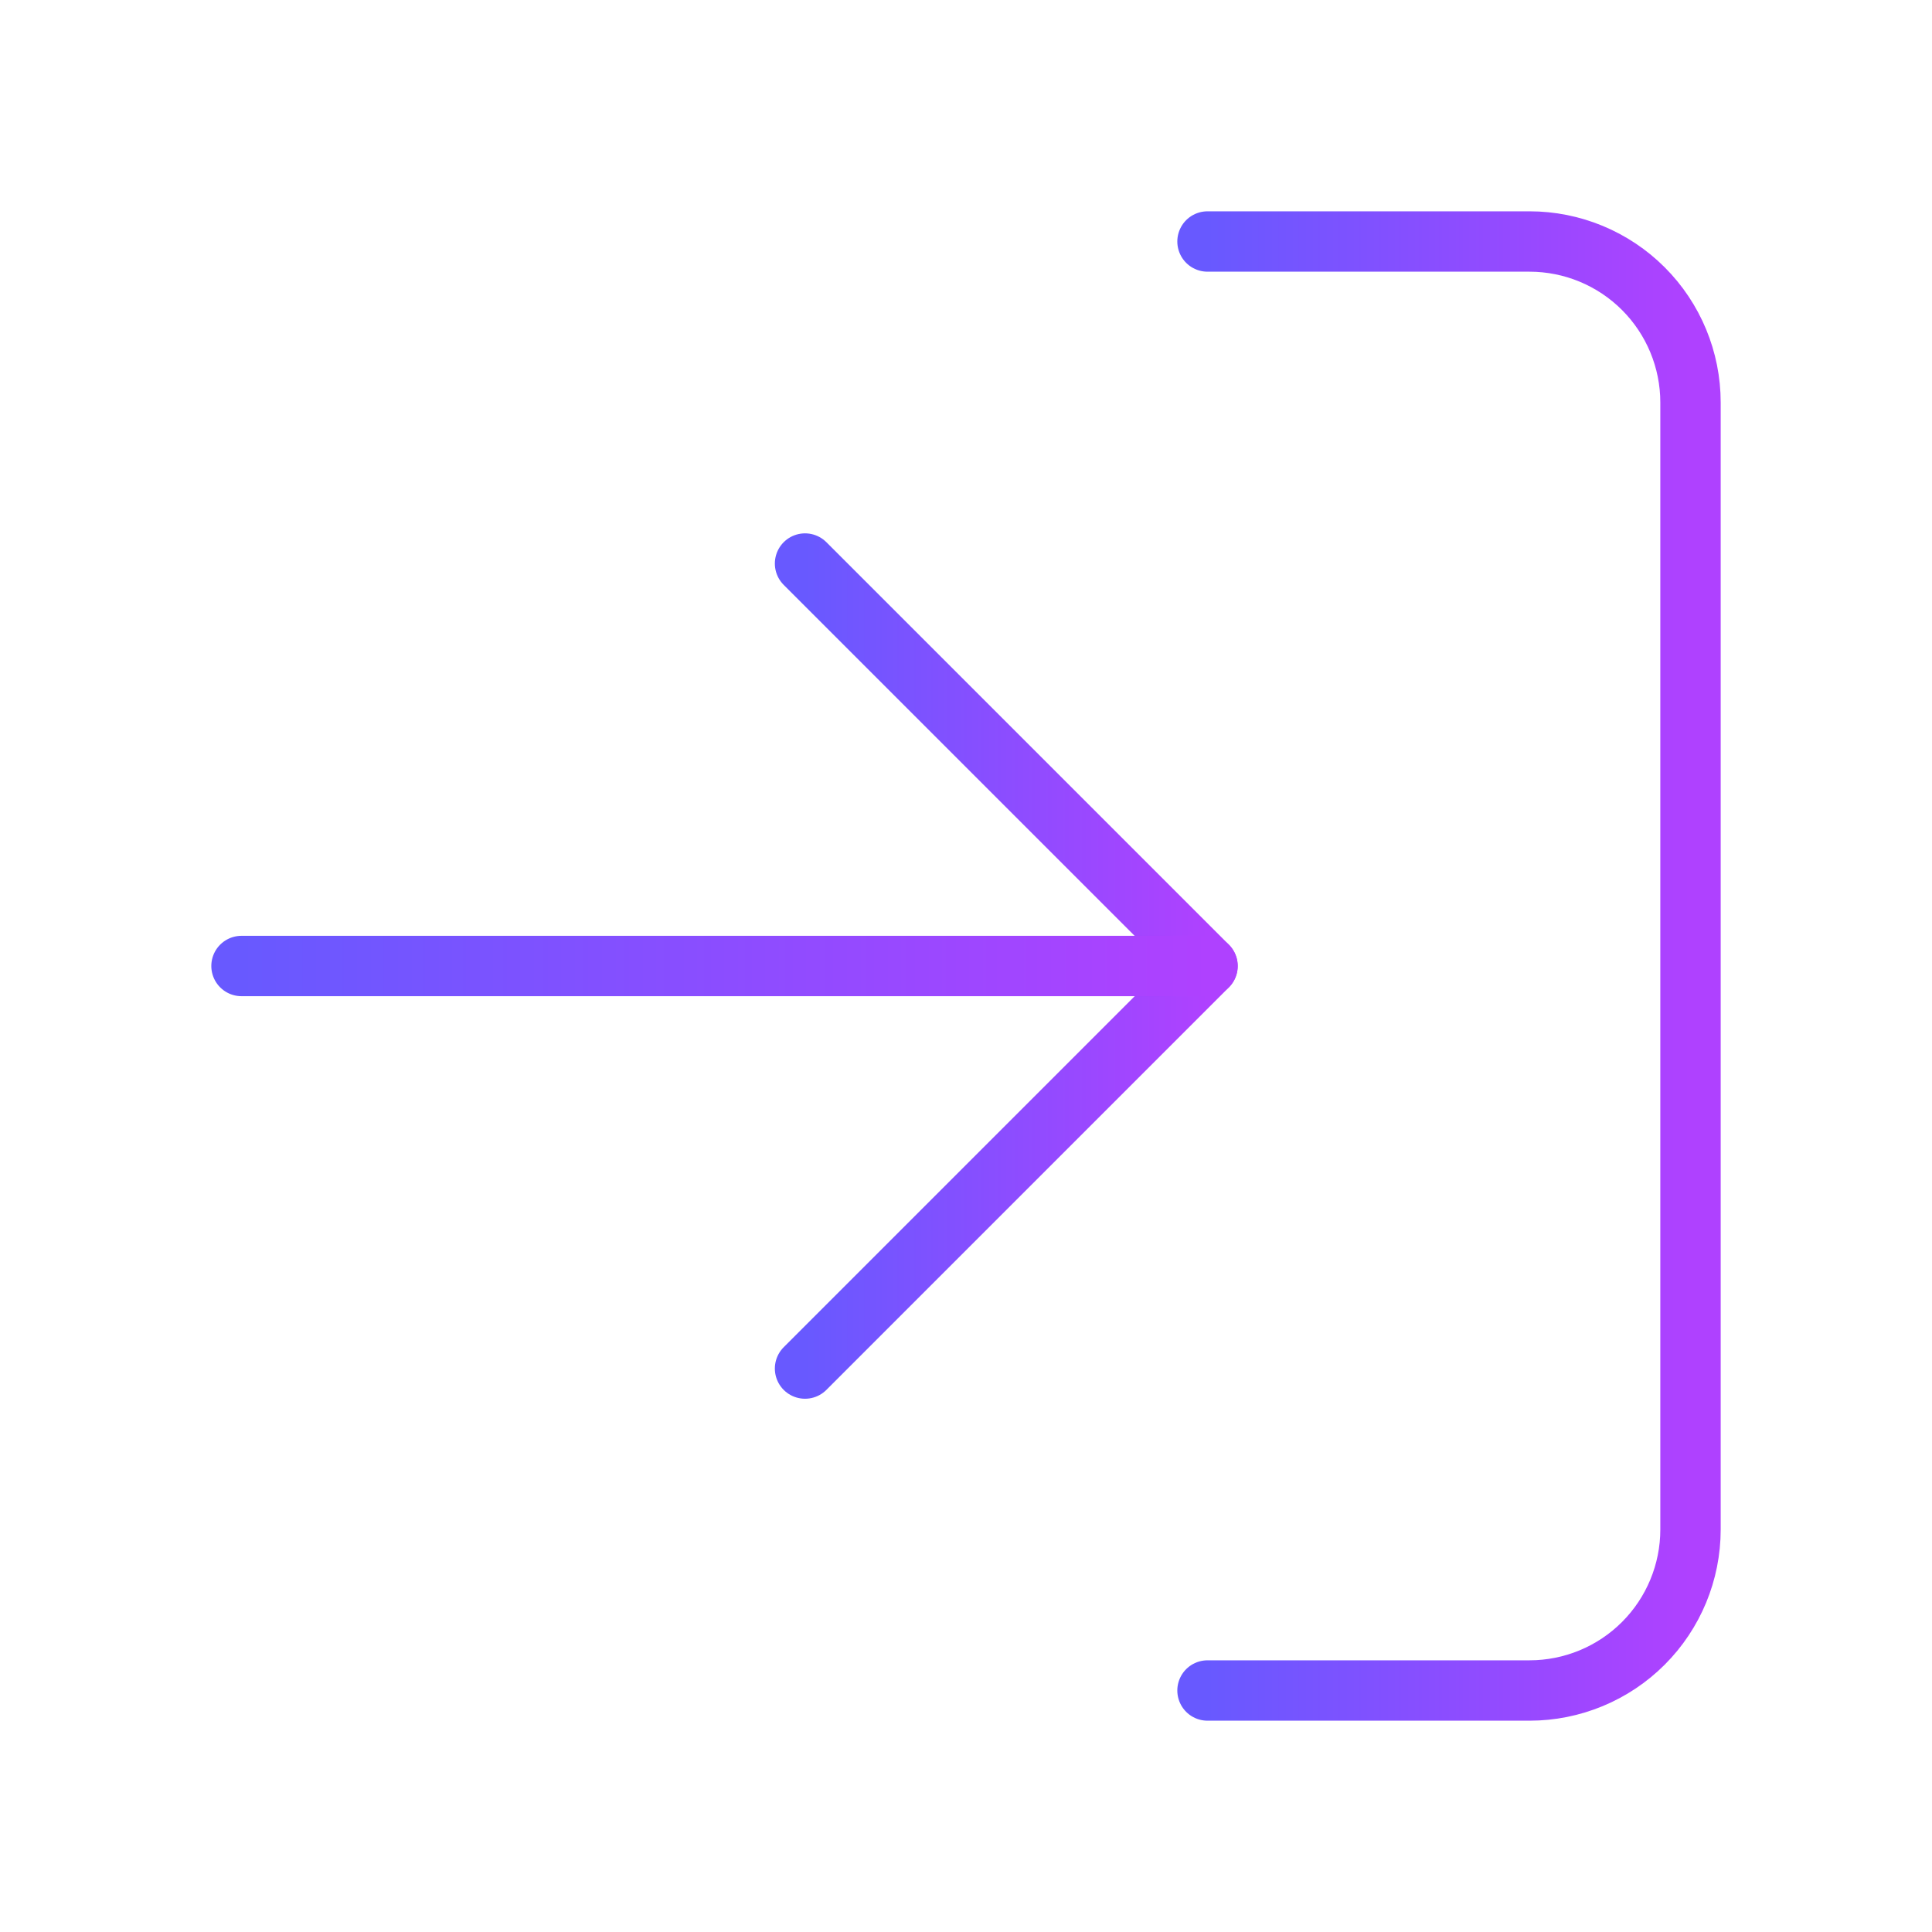 <svg width="64" height="64" viewBox="0 0 64 64" fill="none" xmlns="http://www.w3.org/2000/svg">
<path d="M26.668 45.335L40.001 32.001L26.668 18.668" stroke="url(#paint0_linear_3980_31596)" stroke-width="2" stroke-linecap="round" stroke-linejoin="round"/>
<path d="M40 32H8" stroke="url(#paint1_linear_3980_31596)" stroke-width="2" stroke-linecap="round" stroke-linejoin="round"/>
<path d="M40 8H50.667C52.081 8 53.438 8.562 54.438 9.562C55.438 10.562 56 11.919 56 13.333V50.667C56 52.081 55.438 53.438 54.438 54.438C53.438 55.438 52.081 56 50.667 56H40" stroke="url(#paint2_linear_3980_31596)" stroke-width="2" stroke-linecap="round" stroke-linejoin="round"/>
<defs>
<linearGradient id="paint0_linear_3980_31596" x1="26.668" y1="32.001" x2="40.001" y2="32.001" gradientUnits="userSpaceOnUse">
<stop stop-color="#6859FF"/>
<stop offset="1" stop-color="#AF41FF"/>
</linearGradient>
<linearGradient id="paint1_linear_3980_31596" x1="8" y1="32.5" x2="40" y2="32.5" gradientUnits="userSpaceOnUse">
<stop stop-color="#6859FF"/>
<stop offset="1" stop-color="#AF41FF"/>
</linearGradient>
<linearGradient id="paint2_linear_3980_31596" x1="40" y1="32" x2="56" y2="32" gradientUnits="userSpaceOnUse">
<stop stop-color="#6859FF"/>
<stop offset="1" stop-color="#AF41FF"/>
</linearGradient>
</defs>
</svg>
